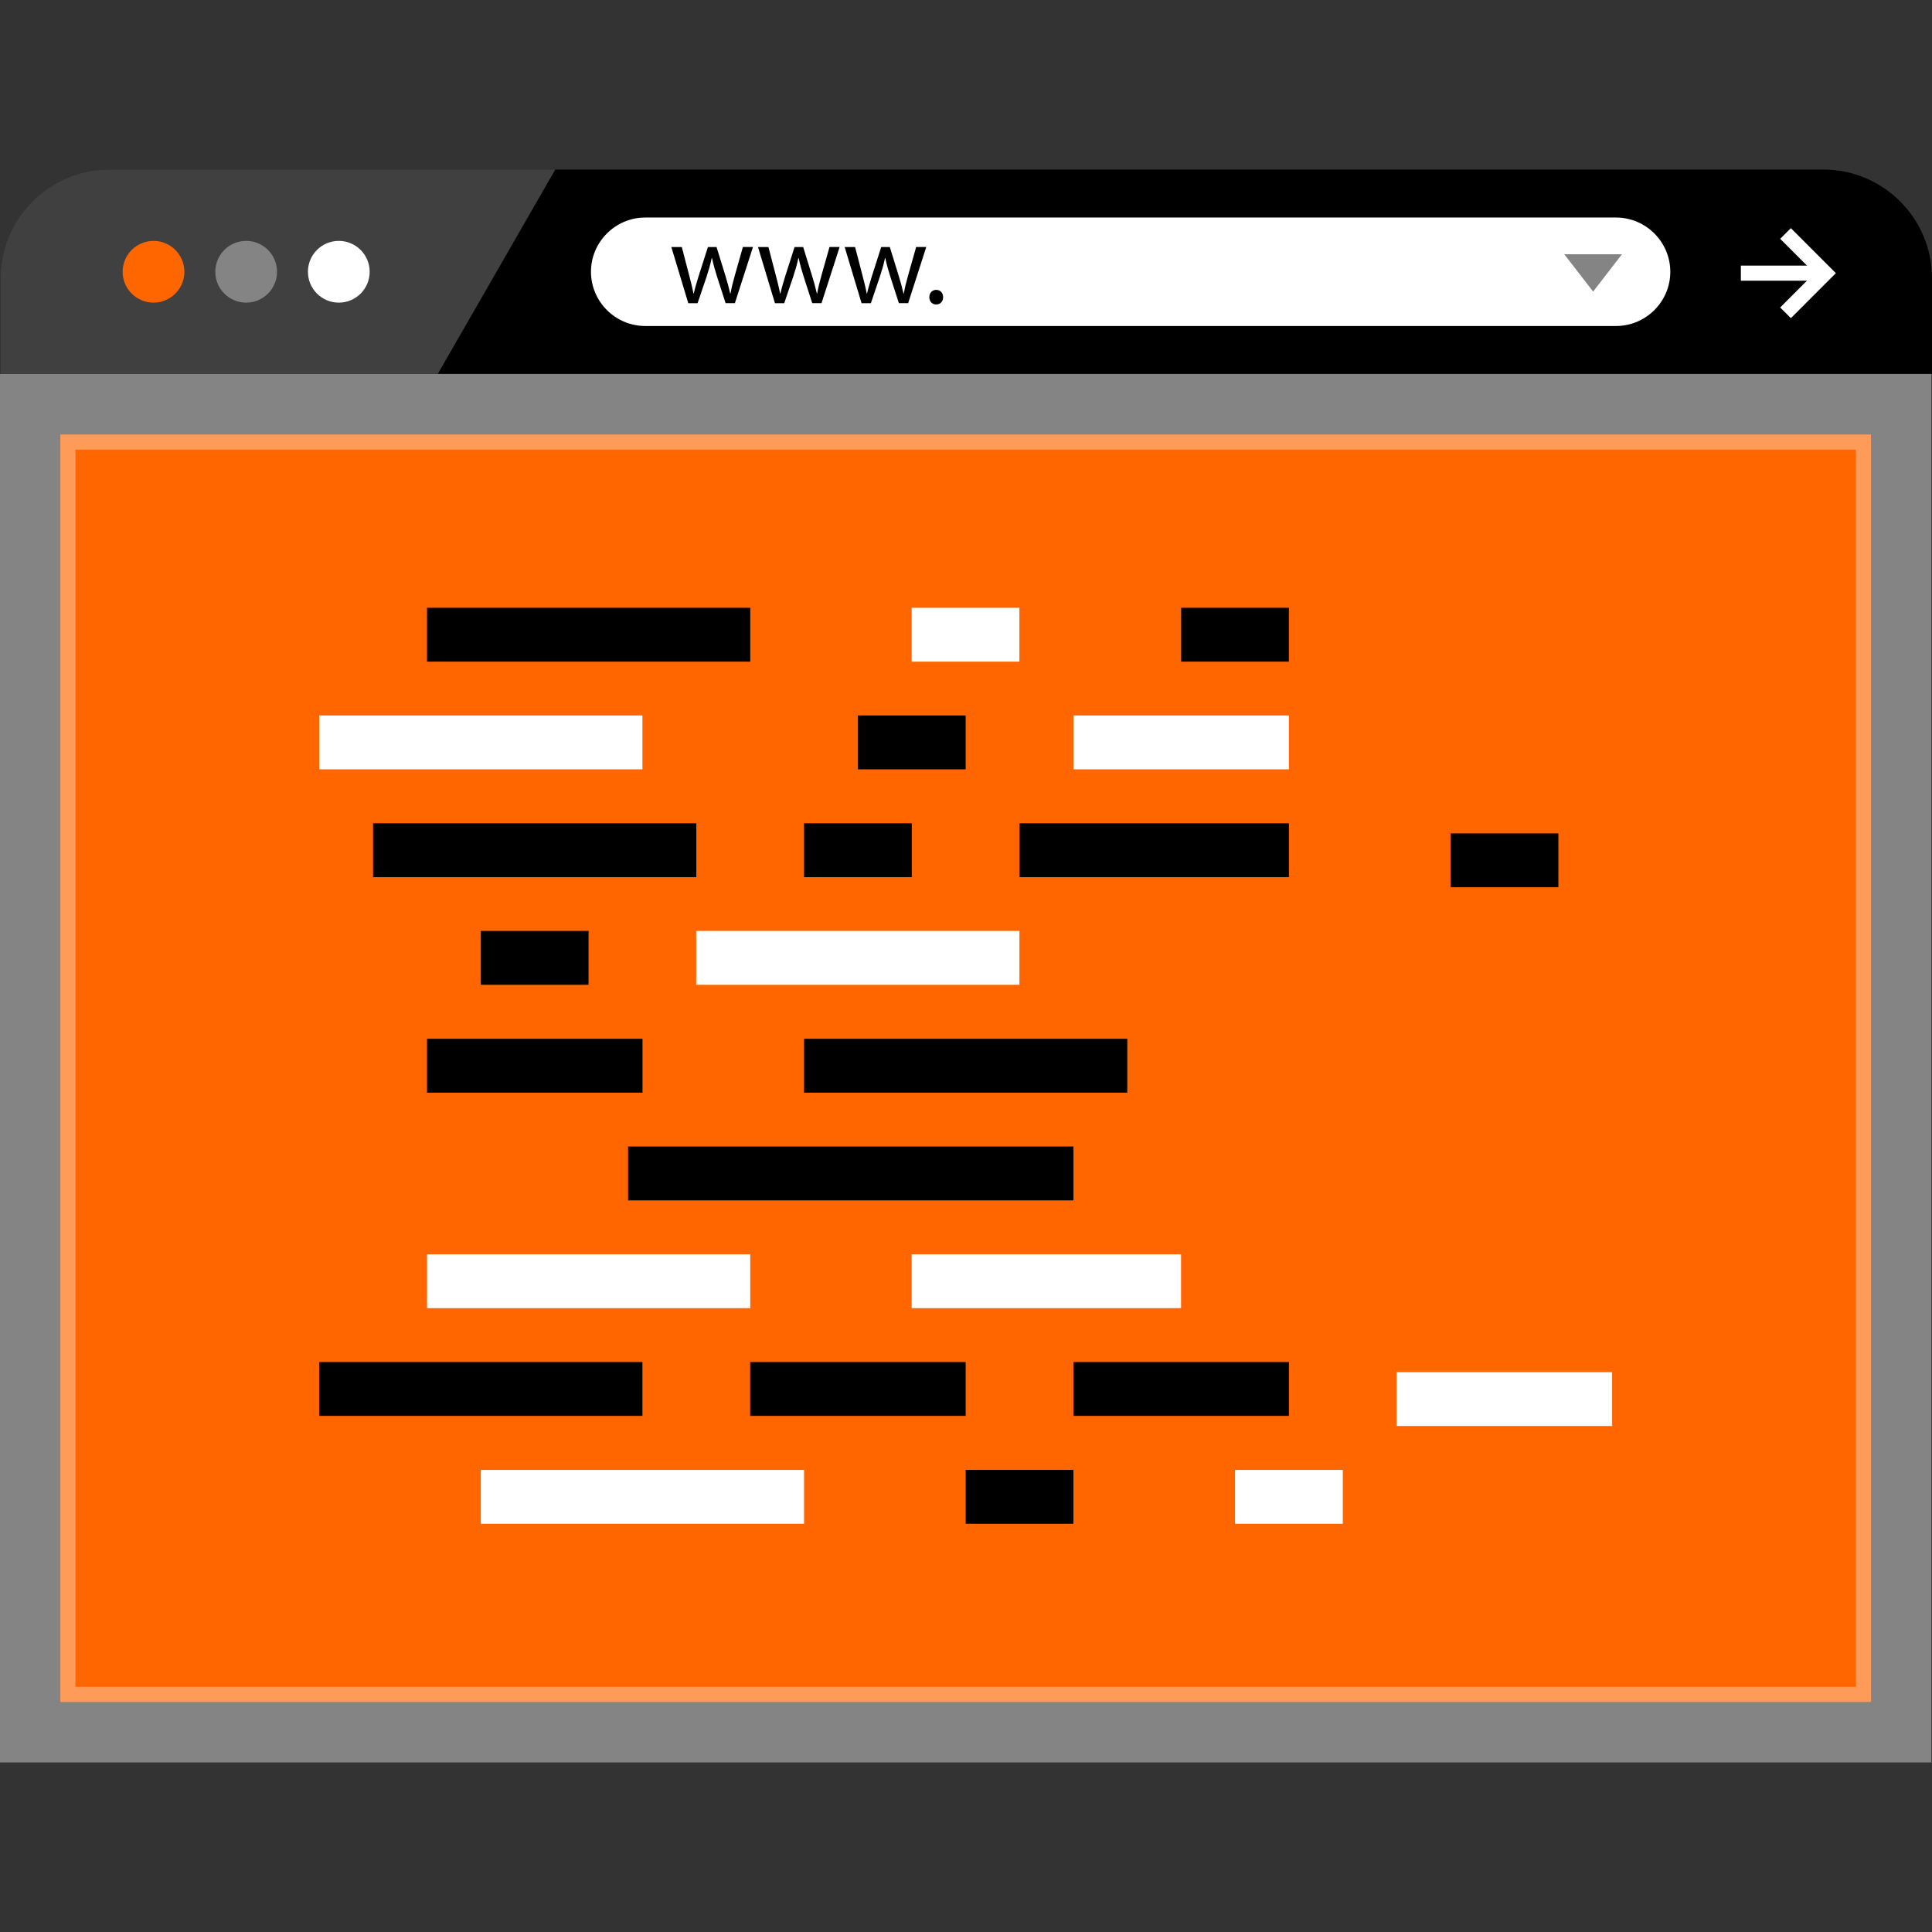 <?xml version="1.0" encoding="iso-8859-1"?>
<!-- Generator: Adobe Illustrator 19.0.0, SVG Export Plug-In . SVG Version: 6.00 Build 0)  -->
<svg version="1.1" id="Layer_1" xmlns="http://www.w3.org/2000/svg" xmlns:xlink="http://www.w3.org/1999/xlink" x="0px" y="0px"
	 viewBox="0 0 512.168 512.168" style="enable-background:new 0 0 512.168 512.168;" xml:space="preserve">
<rect x="0" y="0" width="512.168" height="512.168" fill="#333333" stroke="none"/>
<path d="M512.168,99.14V73.7c0-15.816-12.936-28.752-28.752-28.752h-368.24H28.92c-15.816,0-28.752,12.936-28.752,28.752v25.432h512
	V99.14z"/>
<g style="opacity:0.25;">
	<path style="fill:#FFFFFF;" d="M147.2,44.948h-32.024H28.92c-15.816,0-28.752,12.936-28.752,28.752v25.432h115.888L147.2,44.948z"
		/>
</g>
<circle style="fill:#FF6600;" cx="40.696" cy="72.044" r="8.184"/>
<circle style="fill:#848484;" cx="65.256" cy="72.044" r="8.184"/>
<g>
	<circle style="fill:#FFFFFF;" cx="89.816" cy="72.044" r="8.184"/>
	<path style="fill:#FFFFFF;" d="M428.424,86.42H171.04c-7.904,0-14.376-6.472-14.376-14.376l0,0c0-7.904,6.472-14.376,14.376-14.376
		h257.376c7.904,0,14.376,6.472,14.376,14.376l0,0C442.8,79.948,436.328,86.42,428.424,86.42z"/>
</g>
<path d="M180.744,65.484l1.968,7.56c0.432,1.672,0.832,3.2,1.112,4.752h0.096c0.336-1.512,0.832-3.112,1.32-4.72l2.432-7.592h2.28
	l2.304,7.456c0.552,1.784,0.984,3.344,1.32,4.856h0.096c0.24-1.512,0.648-3.08,1.144-4.832l2.12-7.488h2.68l-4.8,14.888h-2.464
	l-2.288-7.096c-0.52-1.656-0.952-3.144-1.32-4.888h-0.064c-0.368,1.784-0.832,3.328-1.352,4.92l-2.4,7.08h-2.464l-4.496-14.888
	h2.776V65.484z"/>
<path d="M203.712,65.484l1.968,7.56c0.432,1.672,0.832,3.2,1.112,4.752h0.096c0.336-1.512,0.832-3.112,1.32-4.72l2.432-7.592h2.28
	l2.304,7.456c0.552,1.784,0.984,3.344,1.32,4.856h0.096c0.24-1.512,0.648-3.08,1.144-4.832l2.12-7.488h2.68l-4.8,14.888h-2.464
	l-2.288-7.096c-0.52-1.656-0.952-3.144-1.32-4.888h-0.064c-0.368,1.784-0.832,3.328-1.352,4.92l-2.4,7.08h-2.456l-4.496-14.888
	h2.768V65.484z"/>
<path d="M226.68,65.484l1.968,7.56c0.432,1.672,0.832,3.2,1.112,4.752h0.096c0.336-1.512,0.832-3.112,1.32-4.72l2.432-7.592h2.28
	l2.304,7.456c0.552,1.784,0.984,3.344,1.32,4.856h0.096c0.24-1.512,0.648-3.08,1.144-4.832l2.12-7.488h2.68l-4.8,14.888h-2.464
	L236,73.268c-0.52-1.656-0.952-3.144-1.32-4.888h-0.064c-0.368,1.784-0.832,3.328-1.352,4.92l-2.4,7.08H228.4l-4.48-14.896H226.68z"
	/>
<path d="M246.36,78.78c0-1.144,0.768-1.936,1.84-1.936s1.816,0.8,1.816,1.936c0,1.112-0.704,1.936-1.84,1.936
	C247.096,80.716,246.36,79.892,246.36,78.78z"/>
<g>
	<rect x="461.496" y="70.412" style="fill:#FFFFFF;" width="23" height="4"/>
	<polygon style="fill:#FFFFFF;" points="474.76,84.34 471.92,81.516 481.024,72.412 471.92,63.308 474.76,60.484 486.68,72.412 	"/>
</g>
<g>
	<polygon style="fill:#848484;" points="429.984,67.396 422.336,77.3 414.68,67.396 	"/>
	<rect y="99.14" style="fill:#848484;" width="512" height="368.08"/>
</g>
<rect x="16" y="115.188" style="fill:#FF6600;" width="480" height="336"/>
<g style="opacity:0.35;">
	<path style="fill:#FFFFFF;" d="M492,119.188v328H20v-328L492,119.188 M496,115.188H16v336h480V115.188L496,115.188z"/>
</g>
<rect x="384.56" y="220.932" width="28.56" height="14.28"/>
<rect x="84.616" y="361.068" width="85.688" height="14.28"/>
<rect x="113.2" y="275.38" width="57.128" height="14.28"/>
<rect x="127.464" y="246.788" width="28.56" height="14.28"/>
<rect x="198.872" y="361.068" width="57.128" height="14.28"/>
<g>
	<rect x="113.2" y="332.508" style="fill:#FFFFFF;" width="85.688" height="14.28"/>
	<rect x="241.68" y="332.508" style="fill:#FFFFFF;" width="71.408" height="14.28"/>
</g>
<rect x="270.28" y="218.252" width="71.408" height="14.28"/>
<rect x="284.56" y="189.668" style="fill:#FFFFFF;" width="57.128" height="14.28"/>
<rect x="166.504" y="303.94" width="118.064" height="14.28"/>
<rect x="213.152" y="218.252" width="28.56" height="14.28"/>
<rect x="227.44" y="189.668" width="28.56" height="14.28"/>
<rect x="313.12" y="161.124" width="28.56" height="14.28"/>
<rect x="241.68" y="161.124" style="fill:#FFFFFF;" width="28.56" height="14.28"/>
<rect x="213.152" y="275.38" width="85.688" height="14.28"/>
<rect x="184.56" y="246.788" style="fill:#FFFFFF;" width="85.688" height="14.28"/>
<rect x="113.2" y="161.124" width="85.688" height="14.28"/>
<g>
	<rect x="370.24" y="363.748" style="fill:#FFFFFF;" width="57.128" height="14.28"/>
	<rect x="327.408" y="389.668" style="fill:#FFFFFF;" width="28.56" height="14.28"/>
</g>
<rect x="256" y="389.668" width="28.56" height="14.28"/>
<rect x="284.56" y="361.068" width="57.128" height="14.28"/>
<rect x="127.464" y="389.668" style="fill:#FFFFFF;" width="85.688" height="14.28"/>
<rect x="98.904" y="218.252" width="85.688" height="14.28"/>
<rect x="84.616" y="189.668" style="fill:#FFFFFF;" width="85.688" height="14.28"/>
<g>
</g>
<g>
</g>
<g>
</g>
<g>
</g>
<g>
</g>
<g>
</g>
<g>
</g>
<g>
</g>
<g>
</g>
<g>
</g>
<g>
</g>
<g>
</g>
<g>
</g>
<g>
</g>
<g>
</g>
</svg>
